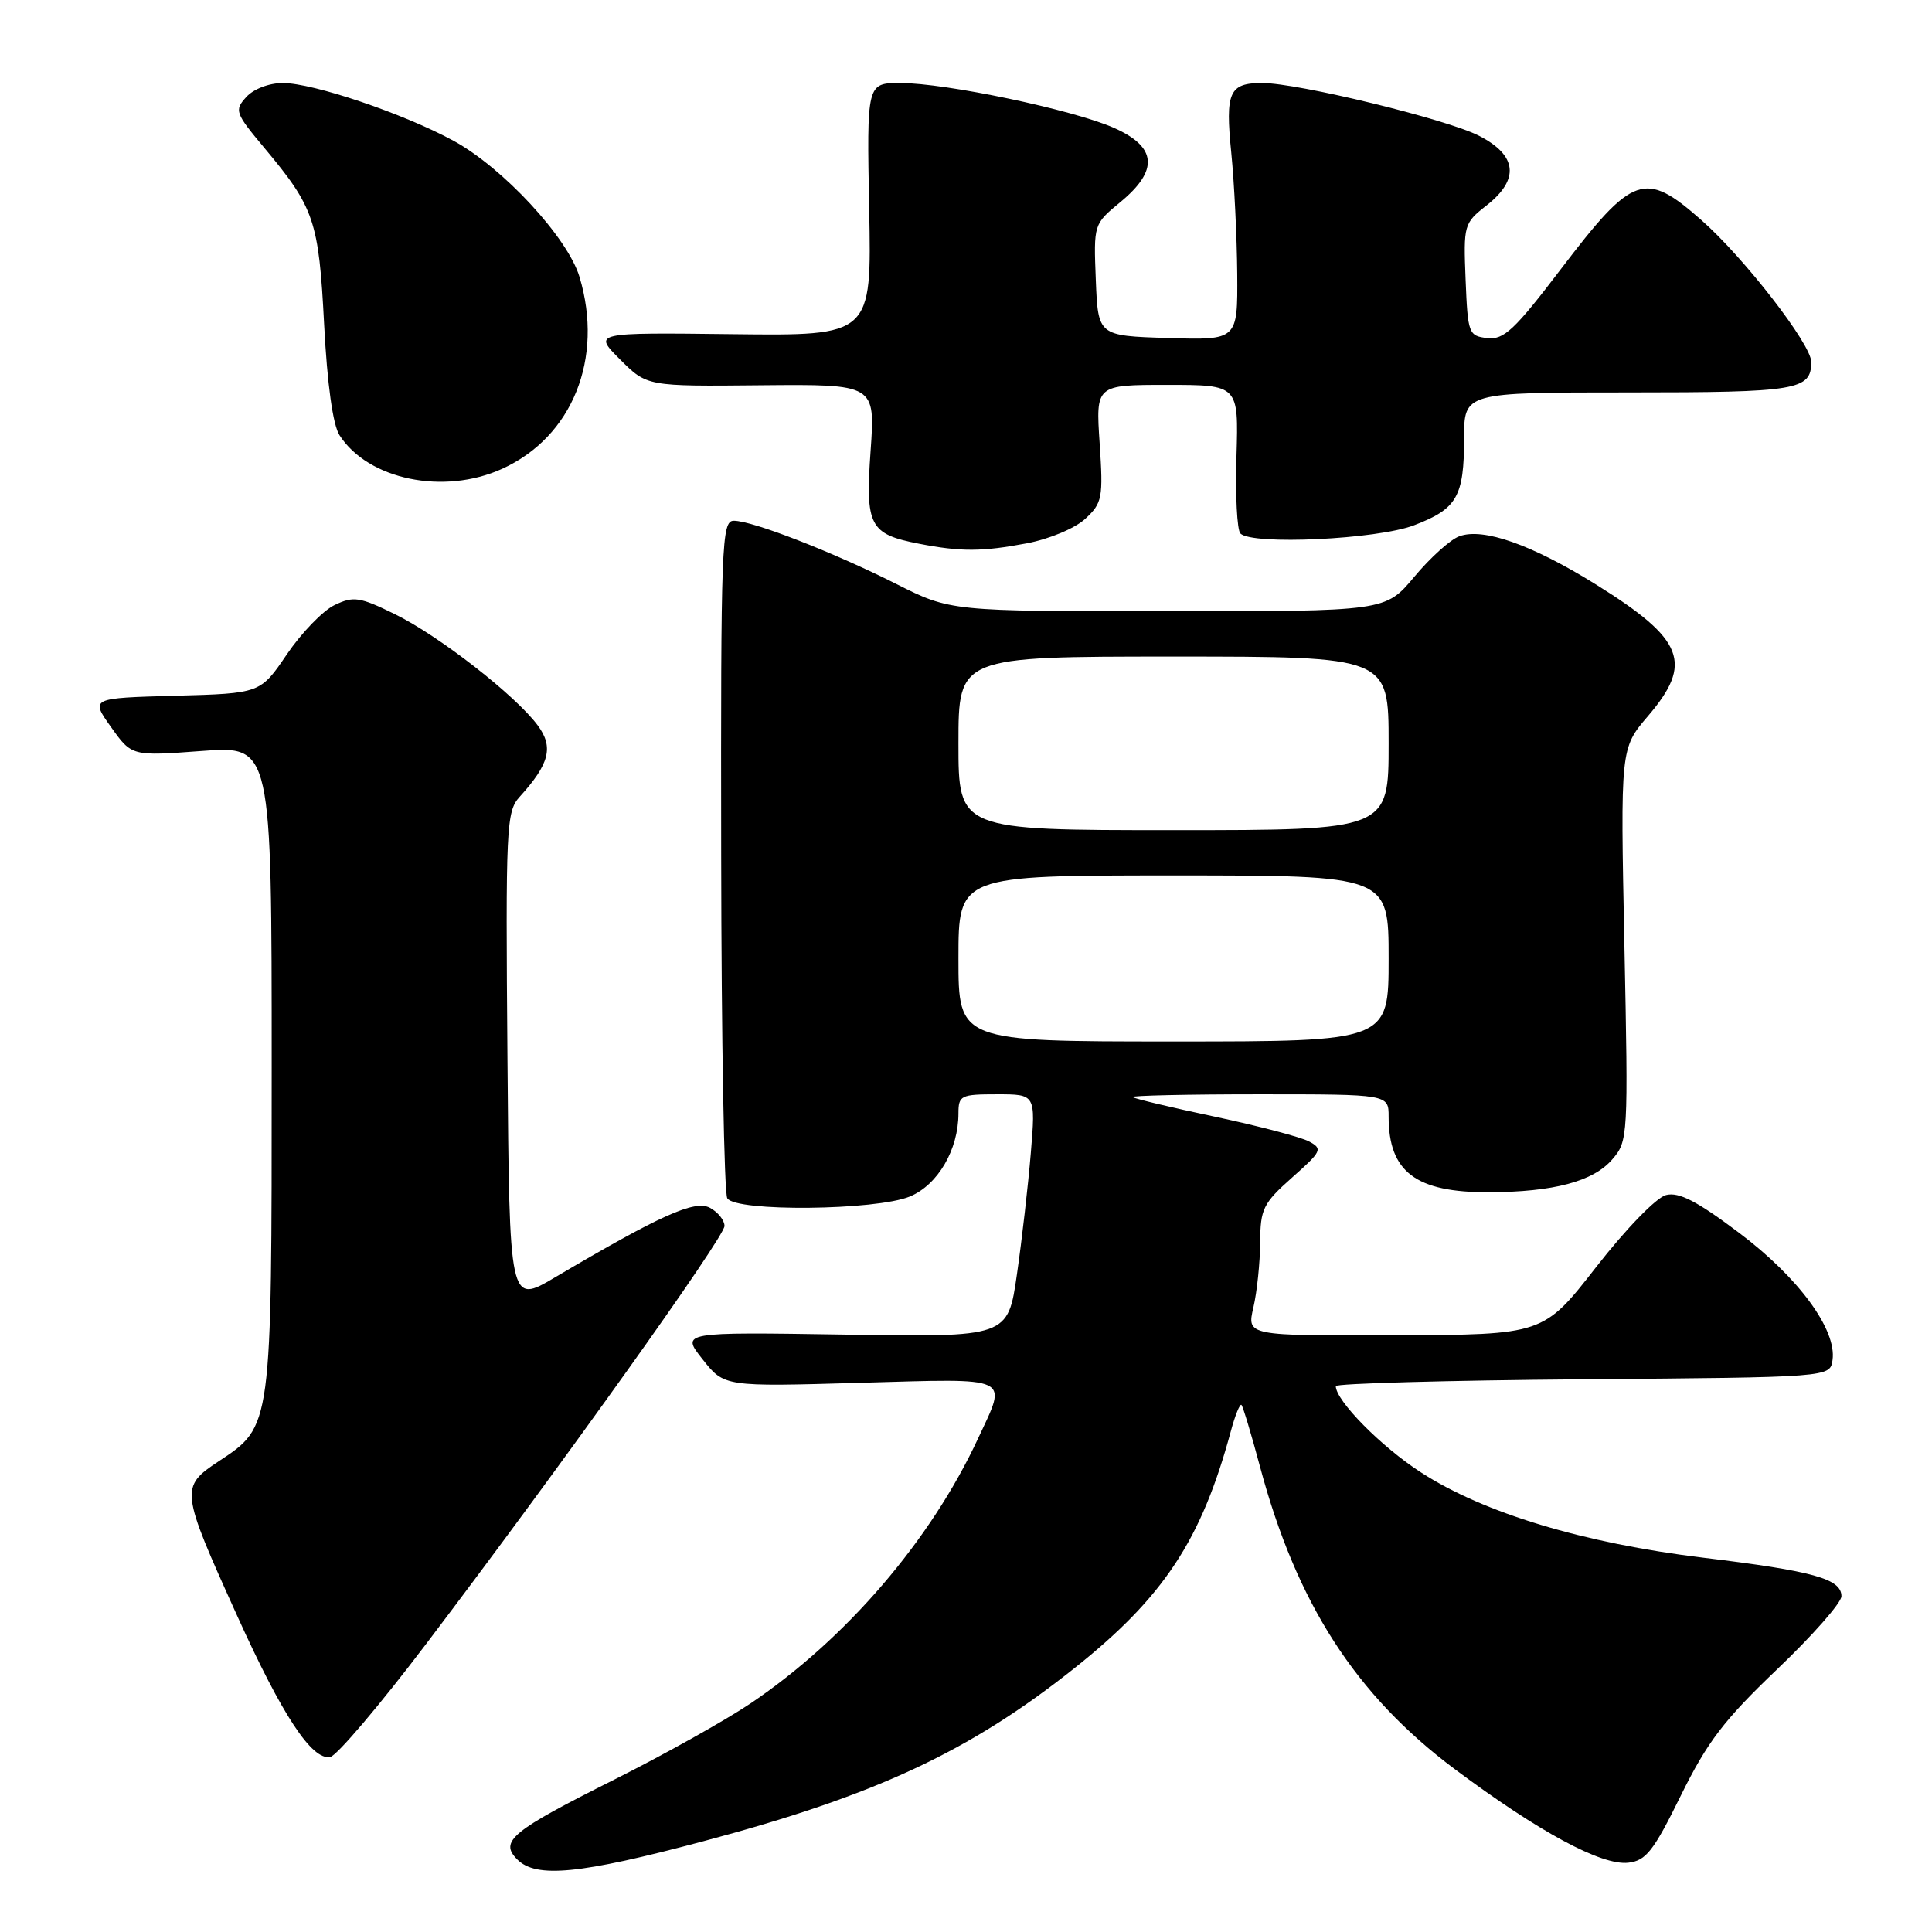 <?xml version="1.0" encoding="UTF-8" standalone="no"?>
<!DOCTYPE svg PUBLIC "-//W3C//DTD SVG 1.1//EN" "http://www.w3.org/Graphics/SVG/1.1/DTD/svg11.dtd" >
<svg xmlns="http://www.w3.org/2000/svg" xmlns:xlink="http://www.w3.org/1999/xlink" version="1.1" viewBox="0 0 256 256">
 <g >
 <path fill="currentColor"
d=" M 93.18 243.98 C 116.00 237.91 128.45 232.10 142.32 221.08 C 154.19 211.65 159.20 204.06 163.09 189.65 C 163.66 187.53 164.30 185.96 164.50 186.16 C 164.70 186.37 165.81 190.05 166.96 194.35 C 171.81 212.46 179.63 224.60 192.75 234.41 C 203.92 242.75 212.21 247.22 215.76 246.82 C 218.11 246.55 219.11 245.27 222.73 237.90 C 226.24 230.79 228.44 227.91 235.48 221.19 C 240.17 216.72 244.00 212.37 244.00 211.51 C 244.00 209.20 240.29 208.17 225.67 206.40 C 209.85 204.48 196.61 200.49 188.30 195.11 C 183.04 191.72 177.00 185.60 177.00 183.67 C 177.00 183.32 191.74 182.91 209.75 182.76 C 242.50 182.50 242.50 182.50 242.82 180.21 C 243.39 176.19 238.34 169.30 230.46 163.37 C 224.87 159.16 222.47 157.92 220.76 158.35 C 219.48 158.67 215.45 162.82 211.50 167.89 C 204.50 176.86 204.50 176.86 184.86 176.93 C 165.21 177.00 165.21 177.00 166.08 173.25 C 166.56 171.19 166.96 167.31 166.98 164.64 C 167.00 160.19 167.36 159.45 171.21 156.03 C 175.15 152.54 175.29 152.23 173.46 151.25 C 172.38 150.67 166.78 149.20 161.00 147.97 C 155.22 146.75 150.31 145.58 150.08 145.37 C 149.85 145.17 157.39 145.00 166.83 145.00 C 184.00 145.00 184.00 145.00 184.00 147.95 C 184.00 155.30 187.60 158.01 197.30 157.98 C 205.87 157.94 211.12 156.55 213.63 153.63 C 215.73 151.21 215.76 150.65 215.24 125.16 C 214.71 99.16 214.71 99.16 218.35 94.90 C 224.39 87.85 223.17 84.74 211.51 77.47 C 203.00 72.17 196.52 69.88 193.36 71.06 C 192.18 71.49 189.50 73.91 187.40 76.43 C 183.58 81.00 183.58 81.00 154.76 81.00 C 125.95 81.00 125.95 81.00 118.73 77.36 C 110.32 73.13 99.71 69.00 97.23 69.00 C 95.62 69.00 95.50 71.98 95.56 113.28 C 95.59 137.64 95.95 158.12 96.37 158.78 C 97.48 160.59 116.10 160.40 120.57 158.54 C 124.28 156.99 127.00 152.33 127.00 147.53 C 127.00 145.15 127.31 145.00 132.12 145.00 C 137.23 145.00 137.23 145.00 136.59 152.75 C 136.24 157.01 135.41 164.26 134.75 168.84 C 133.55 177.19 133.55 177.19 111.89 176.84 C 90.23 176.50 90.23 176.50 93.10 180.12 C 95.97 183.75 95.97 183.75 113.98 183.23 C 134.36 182.65 133.50 182.24 129.59 190.62 C 123.31 204.12 112.11 217.16 99.50 225.68 C 96.20 227.91 88.08 232.45 81.45 235.78 C 67.77 242.63 66.13 243.98 68.54 246.39 C 71.05 248.91 76.82 248.34 93.18 243.98 Z  M 56.42 217.89 C 74.43 194.14 96.00 163.93 96.00 162.45 C 96.00 161.69 95.13 160.61 94.07 160.04 C 92.06 158.96 87.51 161.01 73.50 169.28 C 67.50 172.82 67.50 172.82 67.24 140.24 C 66.99 109.49 67.08 107.54 68.86 105.58 C 72.81 101.23 73.38 98.99 71.26 96.13 C 68.33 92.16 58.15 84.23 52.31 81.37 C 47.66 79.09 46.84 78.97 44.34 80.17 C 42.80 80.90 39.96 83.84 38.02 86.69 C 34.50 91.88 34.50 91.88 23.24 92.19 C 11.98 92.50 11.98 92.50 14.72 96.35 C 17.46 100.20 17.46 100.20 26.73 99.51 C 36.00 98.81 36.00 98.81 36.00 141.44 C 36.00 189.35 36.05 188.95 28.99 193.62 C 23.84 197.03 23.89 197.44 31.41 214.06 C 37.39 227.29 41.33 233.28 43.76 232.81 C 44.63 232.64 50.33 225.93 56.42 217.89 Z  M 136.06 71.99 C 139.06 71.42 142.45 70.00 143.81 68.74 C 146.06 66.65 146.19 65.99 145.71 58.75 C 145.19 51.00 145.19 51.00 154.65 51.00 C 164.12 51.00 164.12 51.00 163.84 60.44 C 163.68 65.64 163.92 70.25 164.36 70.69 C 165.93 72.25 182.49 71.47 187.37 69.60 C 193.07 67.43 194.00 65.81 194.00 58.07 C 194.00 52.00 194.00 52.00 215.80 52.00 C 238.21 52.00 240.00 51.70 240.00 47.95 C 240.00 45.63 231.10 34.14 225.45 29.17 C 217.94 22.55 216.40 23.09 206.83 35.65 C 200.67 43.74 199.27 45.05 197.07 44.80 C 194.60 44.51 194.49 44.22 194.20 37.06 C 193.91 29.81 193.98 29.57 196.95 27.24 C 201.39 23.77 201.05 20.58 195.96 17.98 C 191.65 15.78 172.00 11.00 167.26 11.00 C 162.87 11.00 162.34 12.19 163.15 20.24 C 163.55 24.23 163.90 31.45 163.94 36.29 C 164.00 45.08 164.00 45.08 154.75 44.79 C 145.50 44.50 145.50 44.50 145.20 37.10 C 144.91 29.70 144.91 29.70 148.45 26.78 C 153.57 22.56 153.30 19.46 147.60 16.94 C 142.16 14.54 125.33 11.00 119.31 11.00 C 114.85 11.00 114.85 11.00 115.17 27.75 C 115.50 44.50 115.50 44.50 97.05 44.28 C 78.59 44.06 78.59 44.06 82.16 47.63 C 85.73 51.20 85.73 51.20 100.86 51.05 C 115.98 50.91 115.98 50.91 115.36 59.72 C 114.65 69.71 115.20 70.77 121.80 72.05 C 127.30 73.12 130.16 73.11 136.06 71.99 Z  M 66.54 62.12 C 75.85 57.89 80.03 47.51 76.79 36.70 C 75.23 31.49 66.65 22.22 60.09 18.65 C 53.50 15.06 41.50 11.00 37.48 11.00 C 35.66 11.00 33.59 11.79 32.63 12.86 C 31.03 14.62 31.16 14.97 35.04 19.61 C 41.66 27.52 42.24 29.25 42.95 43.00 C 43.36 50.92 44.11 56.29 44.98 57.66 C 48.77 63.56 58.80 65.64 66.54 62.12 Z  M 127.00 127.00 C 127.00 116.00 127.00 116.00 155.50 116.00 C 184.00 116.00 184.00 116.00 184.00 127.00 C 184.00 138.00 184.00 138.00 155.50 138.00 C 127.00 138.00 127.00 138.00 127.00 127.00 Z  M 127.00 98.50 C 127.00 87.00 127.00 87.00 155.50 87.00 C 184.00 87.00 184.00 87.00 184.00 98.50 C 184.00 110.00 184.00 110.00 155.50 110.00 C 127.00 110.00 127.00 110.00 127.00 98.50 Z "/>
</g>
</svg>